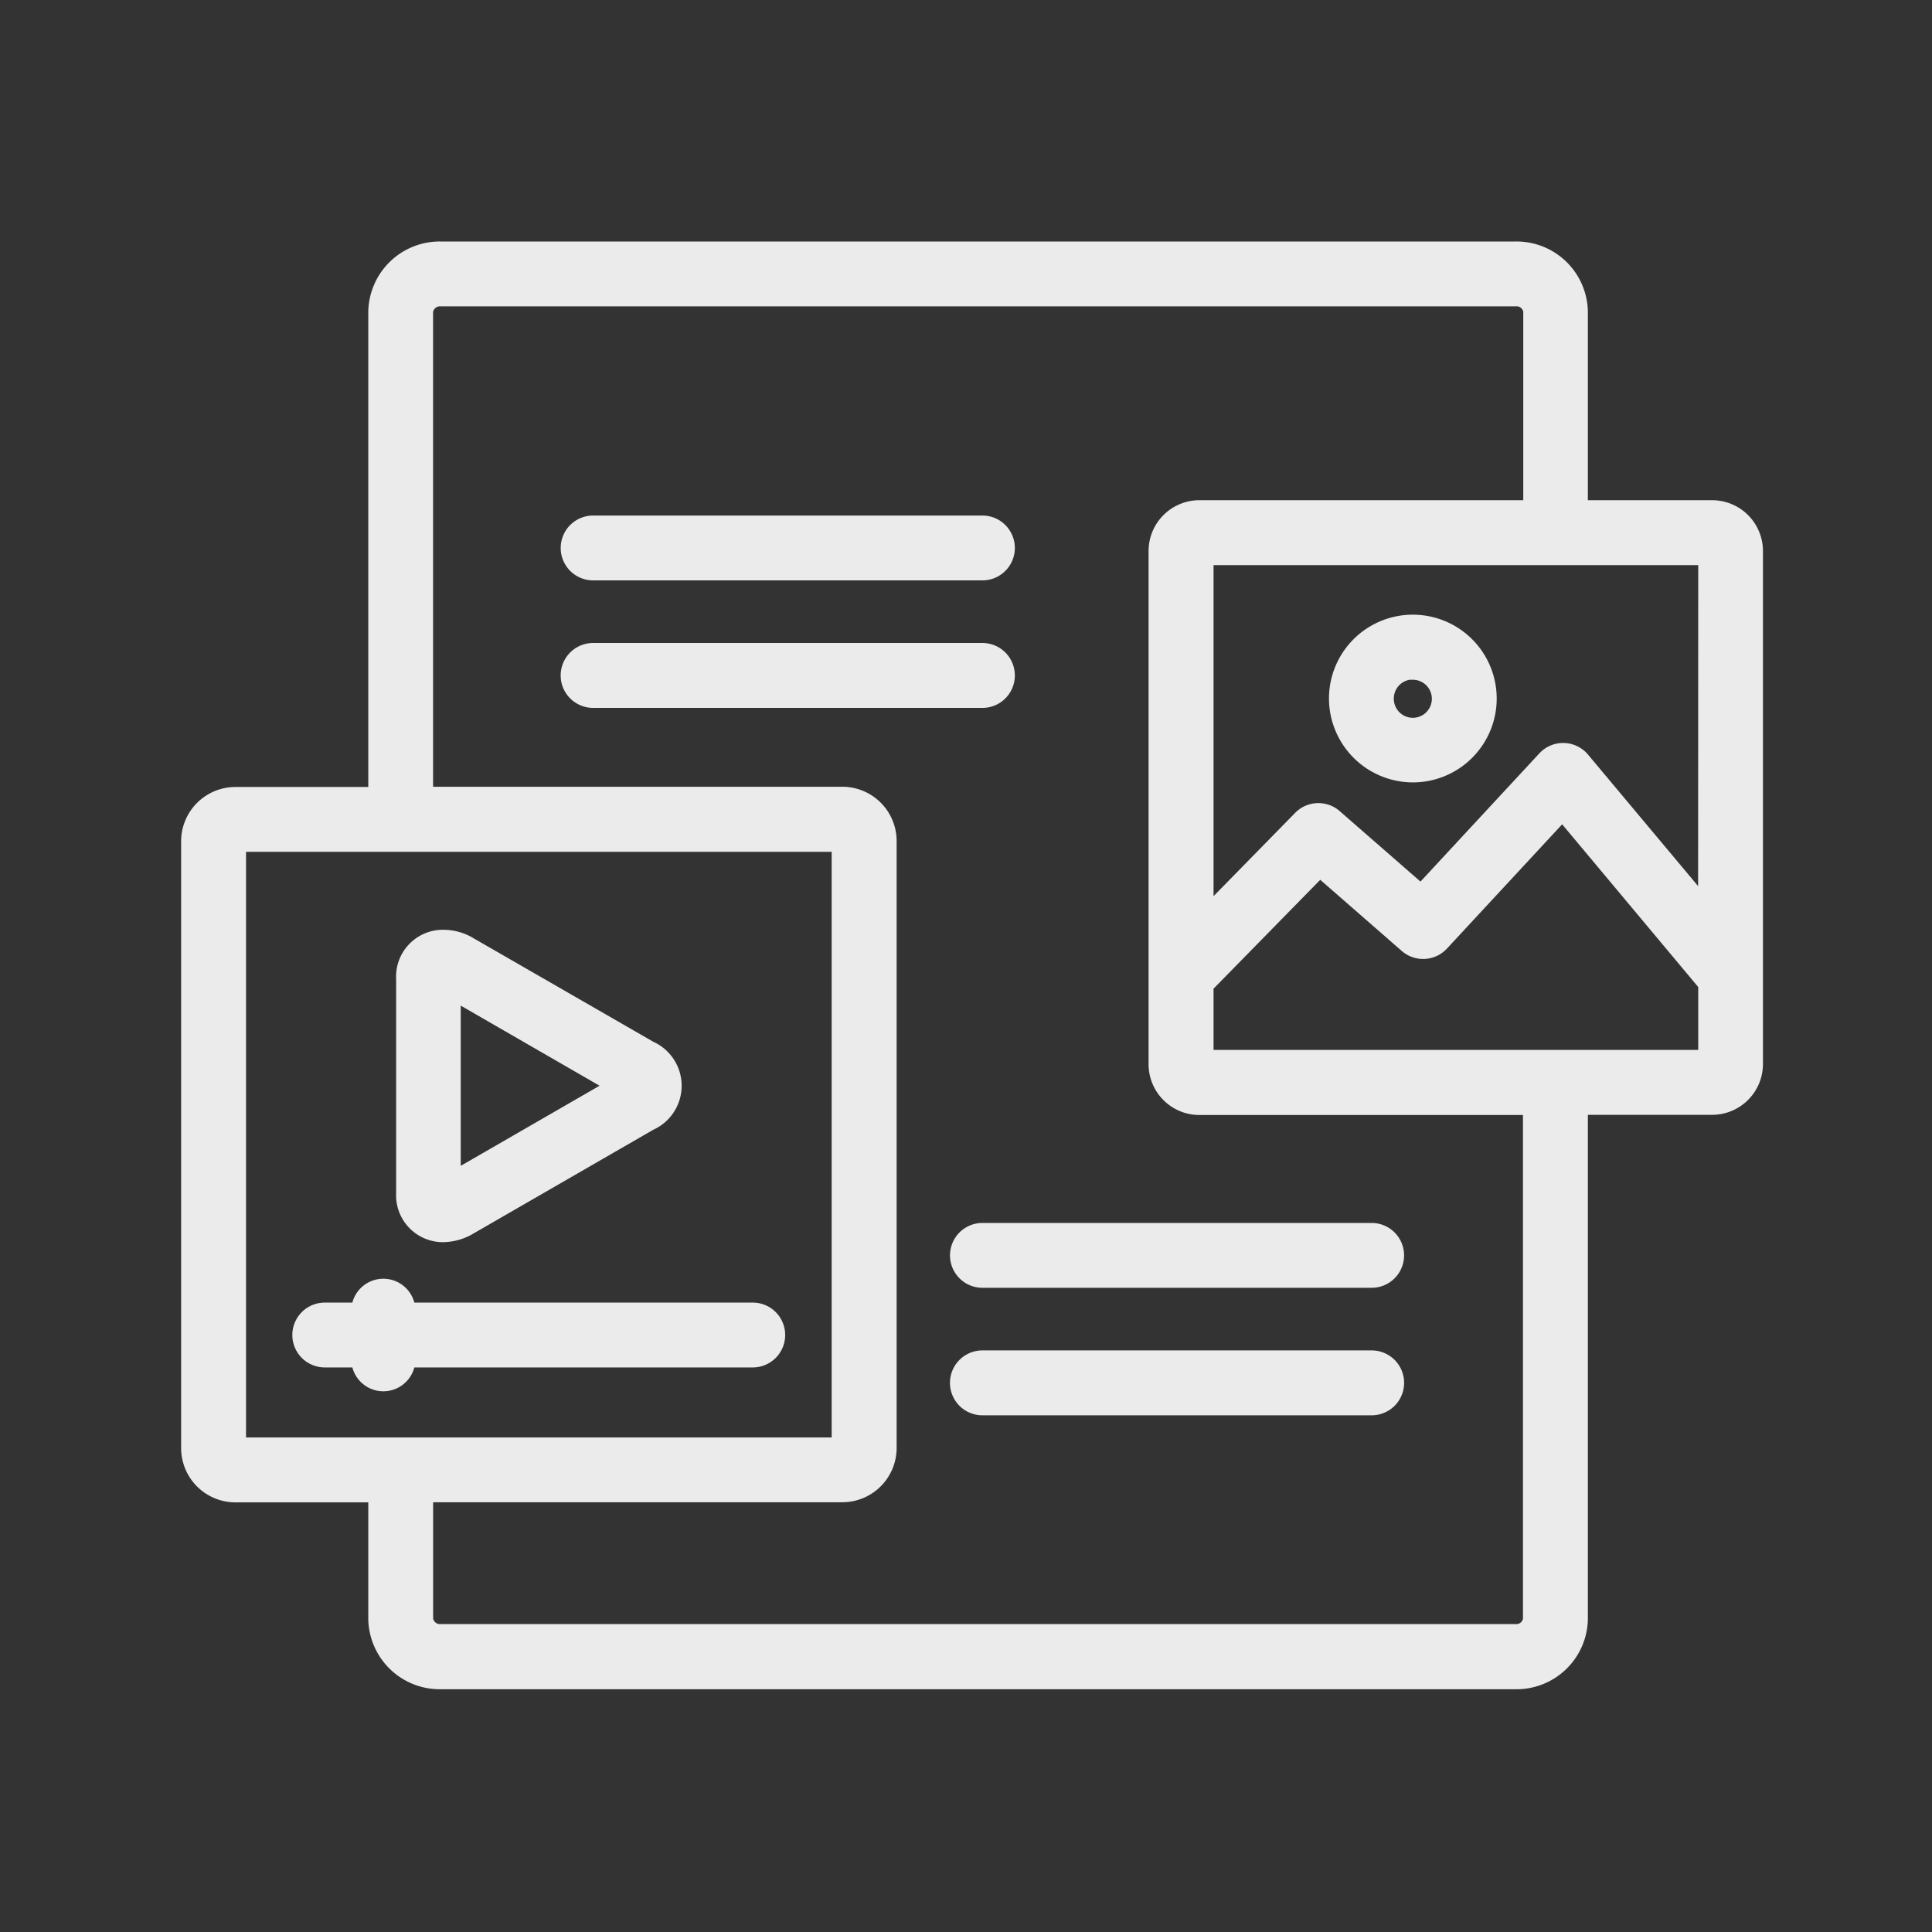 <svg xmlns="http://www.w3.org/2000/svg" xmlns:xlink="http://www.w3.org/1999/xlink" width="32" height="32" viewBox="0 0 32 32">
  <rect x="0" y="0" width="32" height="32" fill="#333333" stroke="none"/>
  <defs>
    <clipPath id="clip-path">
      <rect x="1" y="1" width="32" height="32" fill="none"/>
    </clipPath>
  </defs>
  <g id="Scroll_Group_250" data-name="Scroll Group 250" transform="translate(-1 -1)" opacity="0.9" clip-path="url(#clip-path)" style="mix-blend-mode: normal;isolation: isolate">
    <g id="Group_52542" data-name="Group 52542" transform="translate(4.1 5.1)">
      <path id="Path_32934" data-name="Path 32934" d="M7.244,76.374a.9.9,0,0,0,.419-.113l3.012-1.738a.7.7,0,0,0,0-1.279L7.647,71.5a.882.882,0,0,0-.4-.1.676.676,0,0,0-.686.71v3.558A.676.676,0,0,0,7.244,76.374Zm.187-3.991,2.6,1.5-2.6,1.5Z" transform="translate(-3 -60)" fill="#fff"/>
      <path id="Path_32935" data-name="Path 32935" d="M12.368,77.575H6.679a.431.431,0,0,0-.859,0H5.279a.437.437,0,0,0,0,.874H5.82a.431.431,0,0,0,.859,0h5.689a.437.437,0,0,0,0-.874Z" transform="translate(-3 -60)" fill="#fff"/>
      <path id="Path_32936" data-name="Path 32936" d="M28.26,64.285H26.1V61.057A1.082,1.082,0,0,0,25,60H7.2A1.084,1.084,0,0,0,6.1,61.057v7.978H3.8a.8.8,0,0,0-.8.8V79.884a.8.8,0,0,0,.8.8H6.1v2.041A1.084,1.084,0,0,0,7.2,83.779H25a1.082,1.082,0,0,0,1.1-1.056V74.265h2.16a.742.742,0,0,0,.74-.741v-8.5A.742.742,0,0,0,28.26,64.285Zm-.134,6.567-2-2.389a.437.437,0,0,0-.656-.017l-2.035,2.195L22.024,69.41a.437.437,0,0,0-.6.023L19.9,70.988V65.16h8.228ZM3.875,69.909h9.9v9.9h-9.9ZM25.225,82.723A.213.213,0,0,1,25,82.9H7.206a.217.217,0,0,1-.232-.182V80.682h6.877a.8.8,0,0,0,.8-.8V69.831a.8.8,0,0,0-.8-.8H6.973V61.056a.218.218,0,0,1,.232-.182H25a.213.213,0,0,1,.23.182v3.229H19.764a.742.742,0,0,0-.74.742v8.5a.742.742,0,0,0,.74.741h5.461ZM19.9,73.39V72.235l1.862-1.9,1.422,1.241a.438.438,0,0,0,.608-.032l1.986-2.142,2.35,2.81V73.39Z" transform="translate(-3 -60)" fill="#fff" fill-rule="evenodd"/>
      <path id="Path_32937" data-name="Path 32937" d="M23.3,68.759a1.289,1.289,0,1,0-1.288-1.29A1.292,1.292,0,0,0,23.3,68.759Zm0-1.7a.415.415,0,1,1-.414.414A.415.415,0,0,1,23.3,67.055Z" transform="translate(-3 -60)" fill="#fff"/>
      <path id="Path_32938" data-name="Path 32938" d="M9.724,65.413h6.448a.437.437,0,0,0,0-.874H9.724a.437.437,0,0,0,0,.874Z" transform="translate(-3 -60)" fill="#fff"/>
      <path id="Path_32939" data-name="Path 32939" d="M16.609,67.087a.437.437,0,0,0-.437-.437H9.724a.437.437,0,0,0,0,.875h6.448A.437.437,0,0,0,16.609,67.087Z" transform="translate(-3 -60)" fill="#fff"/>
      <path id="Path_32940" data-name="Path 32940" d="M15.735,76.693a.437.437,0,0,0,.437.437h6.447a.437.437,0,0,0,0-.874H16.172A.437.437,0,0,0,15.735,76.693Z" transform="translate(-3 -60)" fill="#fff"/>
      <path id="Path_32941" data-name="Path 32941" d="M22.619,78.367H16.172a.437.437,0,1,0,0,.875h6.447a.437.437,0,0,0,0-.875Z" transform="translate(-3 -60)" fill="#fff"/>
      <path id="Path_32942" data-name="Path 32942" d="M7.244,76.374a.9.9,0,0,0,.419-.113l3.012-1.738a.7.7,0,0,0,0-1.279L7.647,71.5a.882.882,0,0,0-.4-.1.676.676,0,0,0-.686.71v3.558A.676.676,0,0,0,7.244,76.374Zm.187-3.991,2.6,1.5-2.6,1.5Z" transform="translate(-3 -60)" fill="none" stroke="#fff" stroke-width="0.2"/>
      <path id="Path_32943" data-name="Path 32943" d="M12.368,77.575H6.679a.431.431,0,0,0-.859,0H5.279a.437.437,0,0,0,0,.874H5.82a.431.431,0,0,0,.859,0h5.689a.437.437,0,0,0,0-.874Z" transform="translate(-3 -60)" fill="none" stroke="#fff" stroke-width="0.2"/>
      <path id="Path_32944" data-name="Path 32944" d="M28.26,64.285H26.1V61.057A1.082,1.082,0,0,0,25,60H7.2A1.084,1.084,0,0,0,6.1,61.057v7.978H3.8a.8.8,0,0,0-.8.8V79.884a.8.8,0,0,0,.8.8H6.1v2.041A1.084,1.084,0,0,0,7.2,83.779H25a1.082,1.082,0,0,0,1.1-1.056V74.265h2.16a.742.742,0,0,0,.74-.741v-8.5A.742.742,0,0,0,28.26,64.285Zm-.134,6.567-2-2.389a.437.437,0,0,0-.656-.017l-2.035,2.195L22.024,69.41a.437.437,0,0,0-.6.023L19.9,70.988V65.16h8.228ZM3.875,69.909h9.9v9.9h-9.9ZM25.225,82.723A.213.213,0,0,1,25,82.9H7.206a.217.217,0,0,1-.232-.182V80.682h6.877a.8.8,0,0,0,.8-.8V69.831a.8.8,0,0,0-.8-.8H6.973V61.056a.218.218,0,0,1,.232-.182H25a.213.213,0,0,1,.23.182v3.229H19.764a.742.742,0,0,0-.74.742v8.5a.742.742,0,0,0,.74.741h5.461ZM19.9,73.39V72.235l1.862-1.9,1.422,1.241a.438.438,0,0,0,.608-.032l1.986-2.142,2.35,2.81V73.39Z" transform="translate(-3 -60)" fill="none" stroke="#fff" stroke-width="0.2" fill-rule="evenodd"/>
      <path id="Path_32945" data-name="Path 32945" d="M23.3,68.759a1.289,1.289,0,1,0-1.288-1.29A1.292,1.292,0,0,0,23.3,68.759Zm0-1.7a.415.415,0,1,1-.414.414A.415.415,0,0,1,23.3,67.055Z" transform="translate(-3 -60)" fill="none" stroke="#fff" stroke-width="0.2"/>
      <path id="Path_32946" data-name="Path 32946" d="M9.724,65.413h6.448a.437.437,0,0,0,0-.874H9.724a.437.437,0,0,0,0,.874Z" transform="translate(-3 -60)" fill="none" stroke="#fff" stroke-width="0.2"/>
      <path id="Path_32947" data-name="Path 32947" d="M16.609,67.087a.437.437,0,0,0-.437-.437H9.724a.437.437,0,0,0,0,.875h6.448A.437.437,0,0,0,16.609,67.087Z" transform="translate(-3 -60)" fill="none" stroke="#fff" stroke-width="0.2"/>
      <path id="Path_32948" data-name="Path 32948" d="M15.735,76.693a.437.437,0,0,0,.437.437h6.447a.437.437,0,0,0,0-.874H16.172A.437.437,0,0,0,15.735,76.693Z" transform="translate(-3 -60)" fill="none" stroke="#fff" stroke-width="0.2"/>
      <path id="Path_32949" data-name="Path 32949" d="M22.619,78.367H16.172a.437.437,0,1,0,0,.875h6.447a.437.437,0,0,0,0-.875Z" transform="translate(-3 -60)" fill="none" stroke="#fff" stroke-width="0.2"/>
    </g>
  </g>
</svg>
